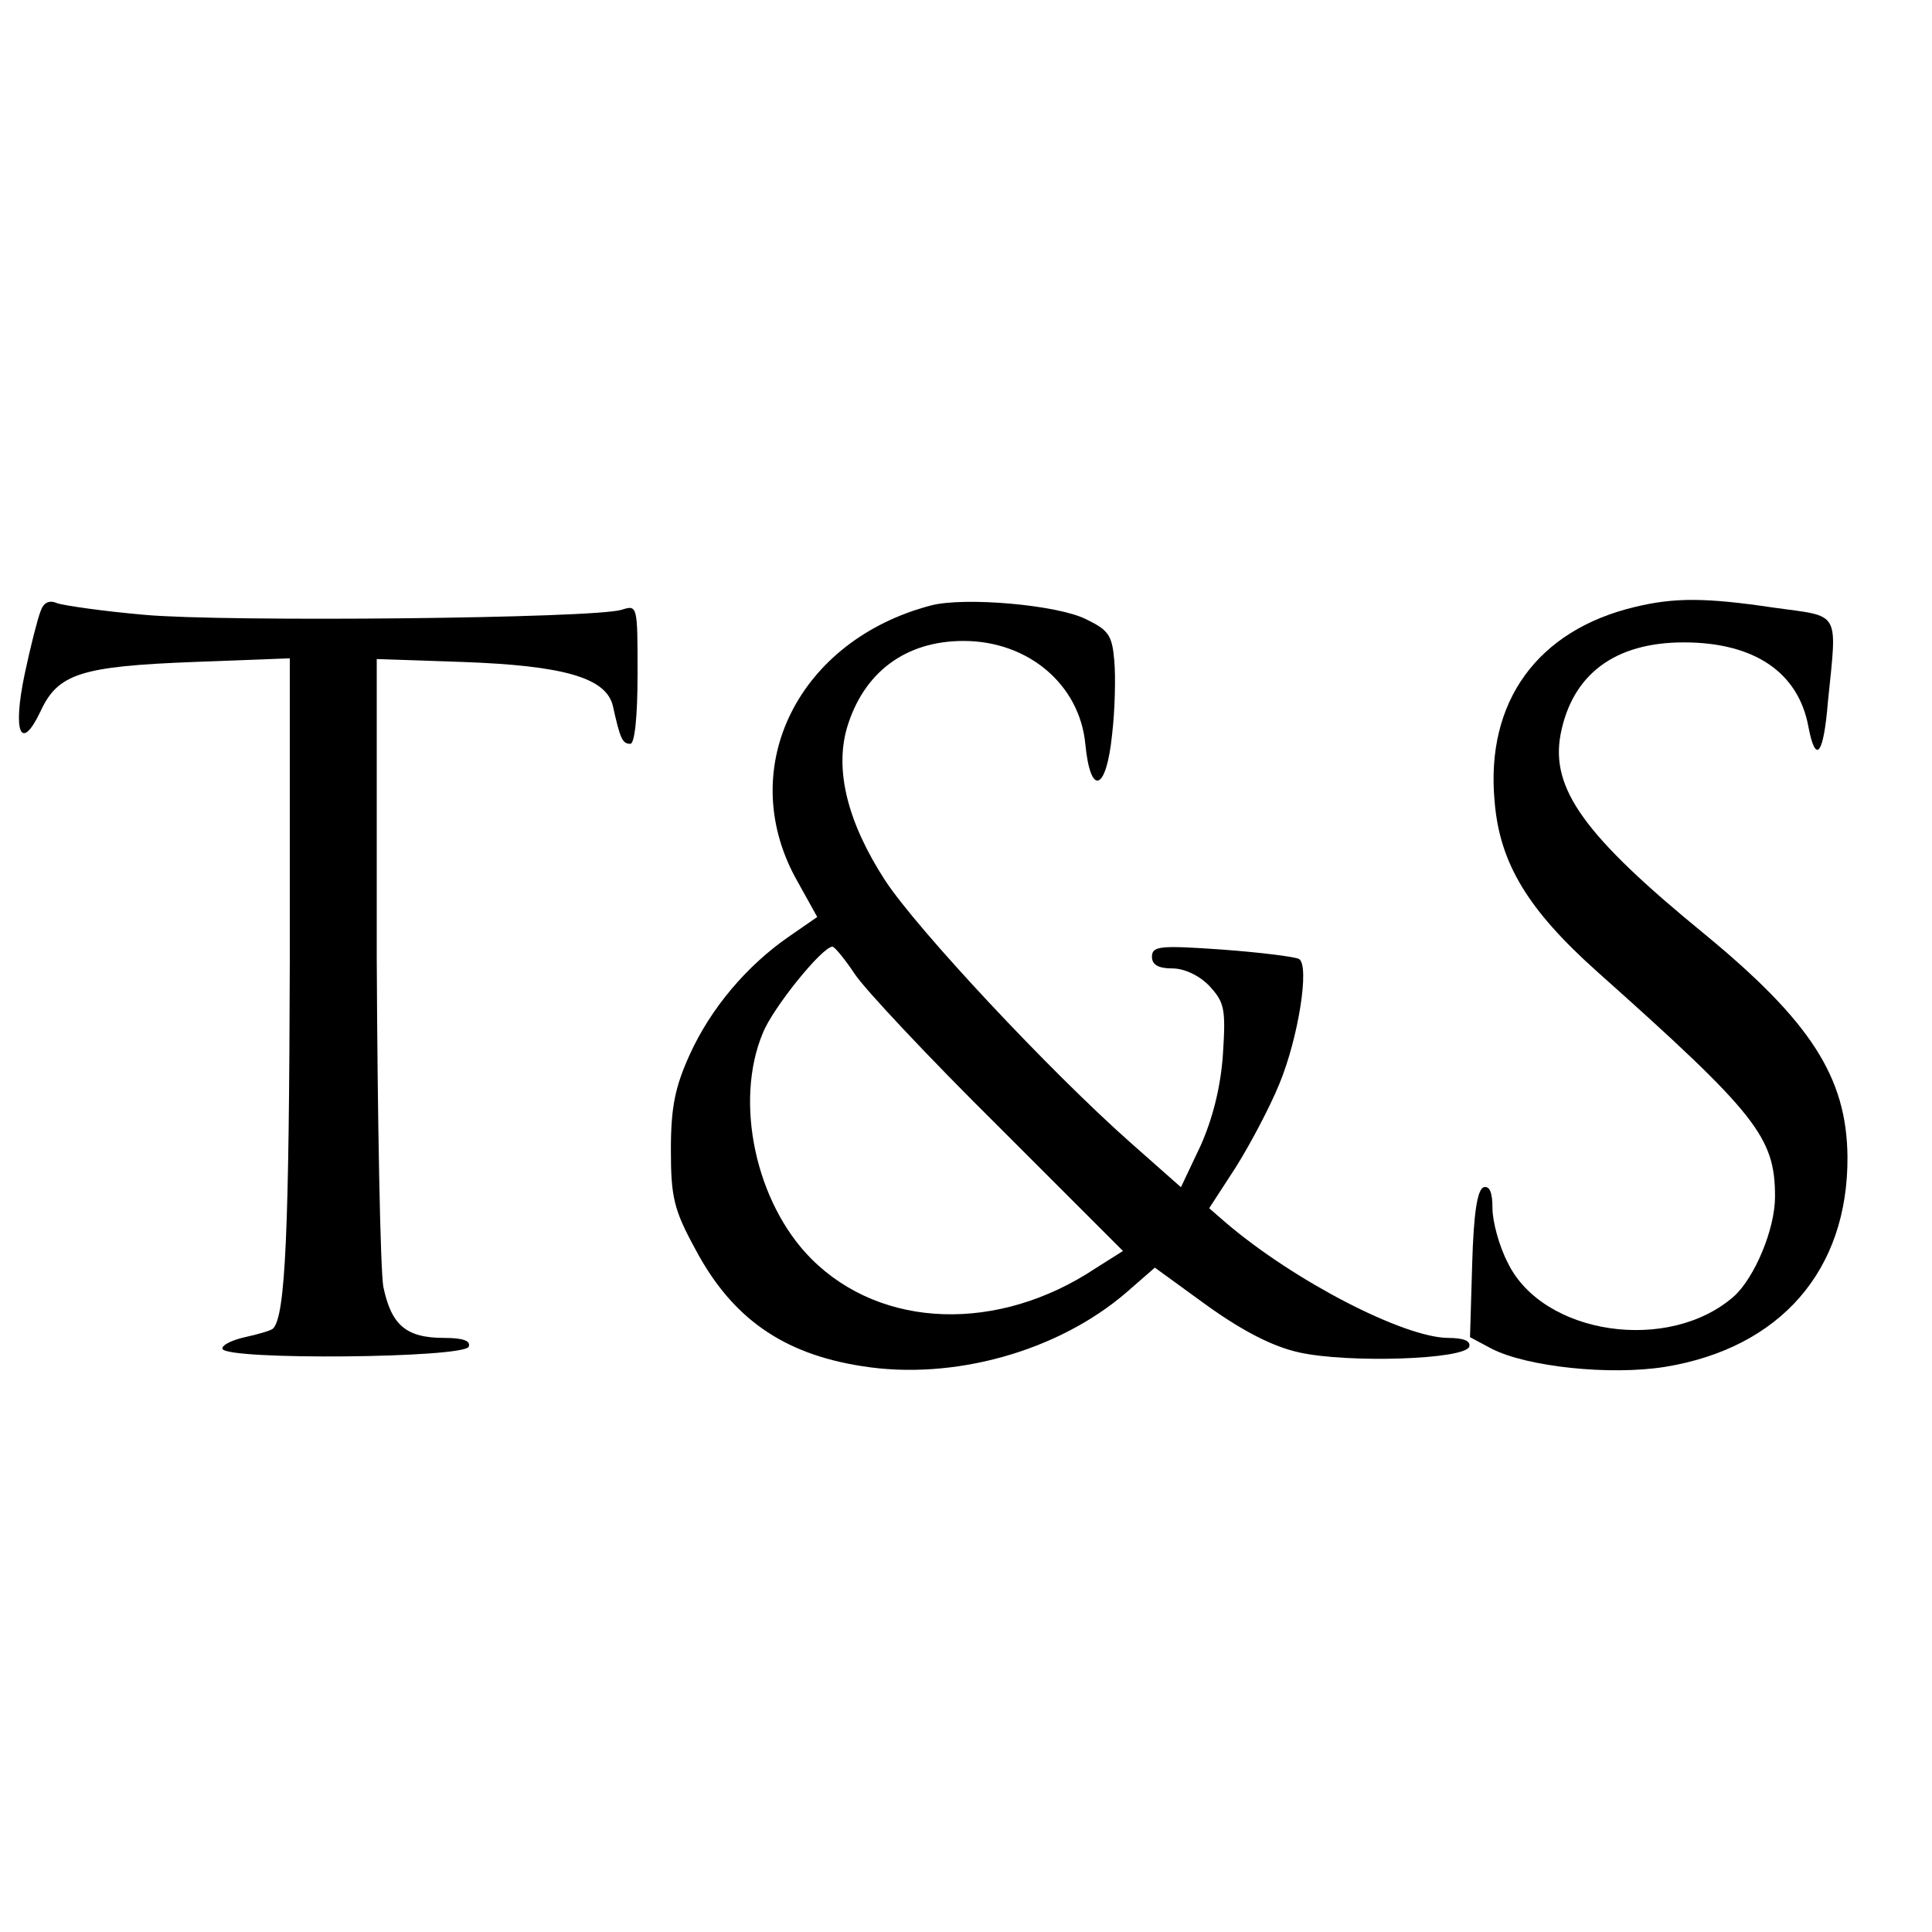 <?xml version="1.0" standalone="no"?>
<!DOCTYPE svg PUBLIC "-//W3C//DTD SVG 20010904//EN"
 "http://www.w3.org/TR/2001/REC-SVG-20010904/DTD/svg10.dtd">
<svg version="1.0" xmlns="http://www.w3.org/2000/svg"
 width="16pt" height="16pt" viewBox="0 0 16 16"
 preserveAspectRatio="xMidYMid meet">
<g transform="translate(0,16) scale(0.006,-0.006)"
fill="#000000" stroke="none">
<path d="M56 1823 c-4 -10 -14 -49 -22 -87 -17 -81 -5 -108 22 -51 24 52 56
62 212 68 l132 5 0 -417 c-1 -376 -6 -490 -23 -508 -3 -3 -21 -8 -39 -12 -18
-4 -32 -11 -31 -16 4 -16 335 -13 340 3 3 8 -8 12 -34 12 -53 0 -73 18 -84 71
-4 24 -8 229 -9 455 l0 411 118 -4 c141 -5 199 -22 208 -61 10 -45 13 -52 24
-52 6 0 10 37 10 96 0 95 0 96 -22 89 -39 -12 -547 -17 -658 -7 -58 5 -112 13
-121 16 -11 5 -19 1 -23 -11z"/>
<path d="M1285 1831 c-183 -48 -270 -223 -187 -376 l30 -54 -39 -27 c-58 -40
-108 -99 -137 -163 -20 -44 -26 -72 -26 -131 0 -66 4 -83 34 -138 50 -94 120
-144 230 -161 125 -20 270 20 365 102 l39 34 73 -53 c49 -35 90 -56 126 -64
67 -15 229 -10 235 8 2 8 -8 12 -30 12 -61 1 -211 78 -306 159 l-23 20 37 57
c20 32 47 83 60 115 26 63 42 163 27 172 -5 3 -52 9 -106 13 -86 6 -97 5 -97
-10 0 -11 9 -16 28 -16 17 0 38 -10 52 -25 20 -22 22 -31 18 -93 -3 -45 -14
-89 -31 -127 l-27 -57 -69 61 c-113 100 -295 295 -339 362 -52 80 -70 152 -53
211 23 77 81 120 161 120 89 0 160 -60 168 -142 7 -73 29 -66 37 13 4 34 5 80
3 102 -3 35 -8 42 -39 57 -40 20 -168 31 -214 19z m-105 -509 c13 -20 102
-115 197 -209 l173 -173 -38 -24 c-134 -89 -295 -84 -392 13 -77 77 -107 217
-67 312 14 35 82 119 96 119 3 0 17 -17 31 -38z"/>
<path d="M2257 1829 c-135 -32 -207 -131 -194 -269 7 -85 46 -149 141 -234
221 -197 246 -229 246 -311 0 -45 -28 -111 -56 -137 -90 -80 -265 -54 -313 46
-12 23 -21 57 -21 75 0 22 -4 31 -12 29 -9 -3 -14 -36 -16 -106 l-3 -101 30
-16 c49 -25 163 -37 239 -25 159 26 253 133 252 290 -1 110 -51 187 -198 308
-165 135 -212 200 -198 275 16 83 75 127 170 127 97 0 158 -41 172 -116 10
-53 21 -40 27 34 13 128 18 117 -75 130 -94 14 -137 14 -191 1z"/>
</g>
</svg>
